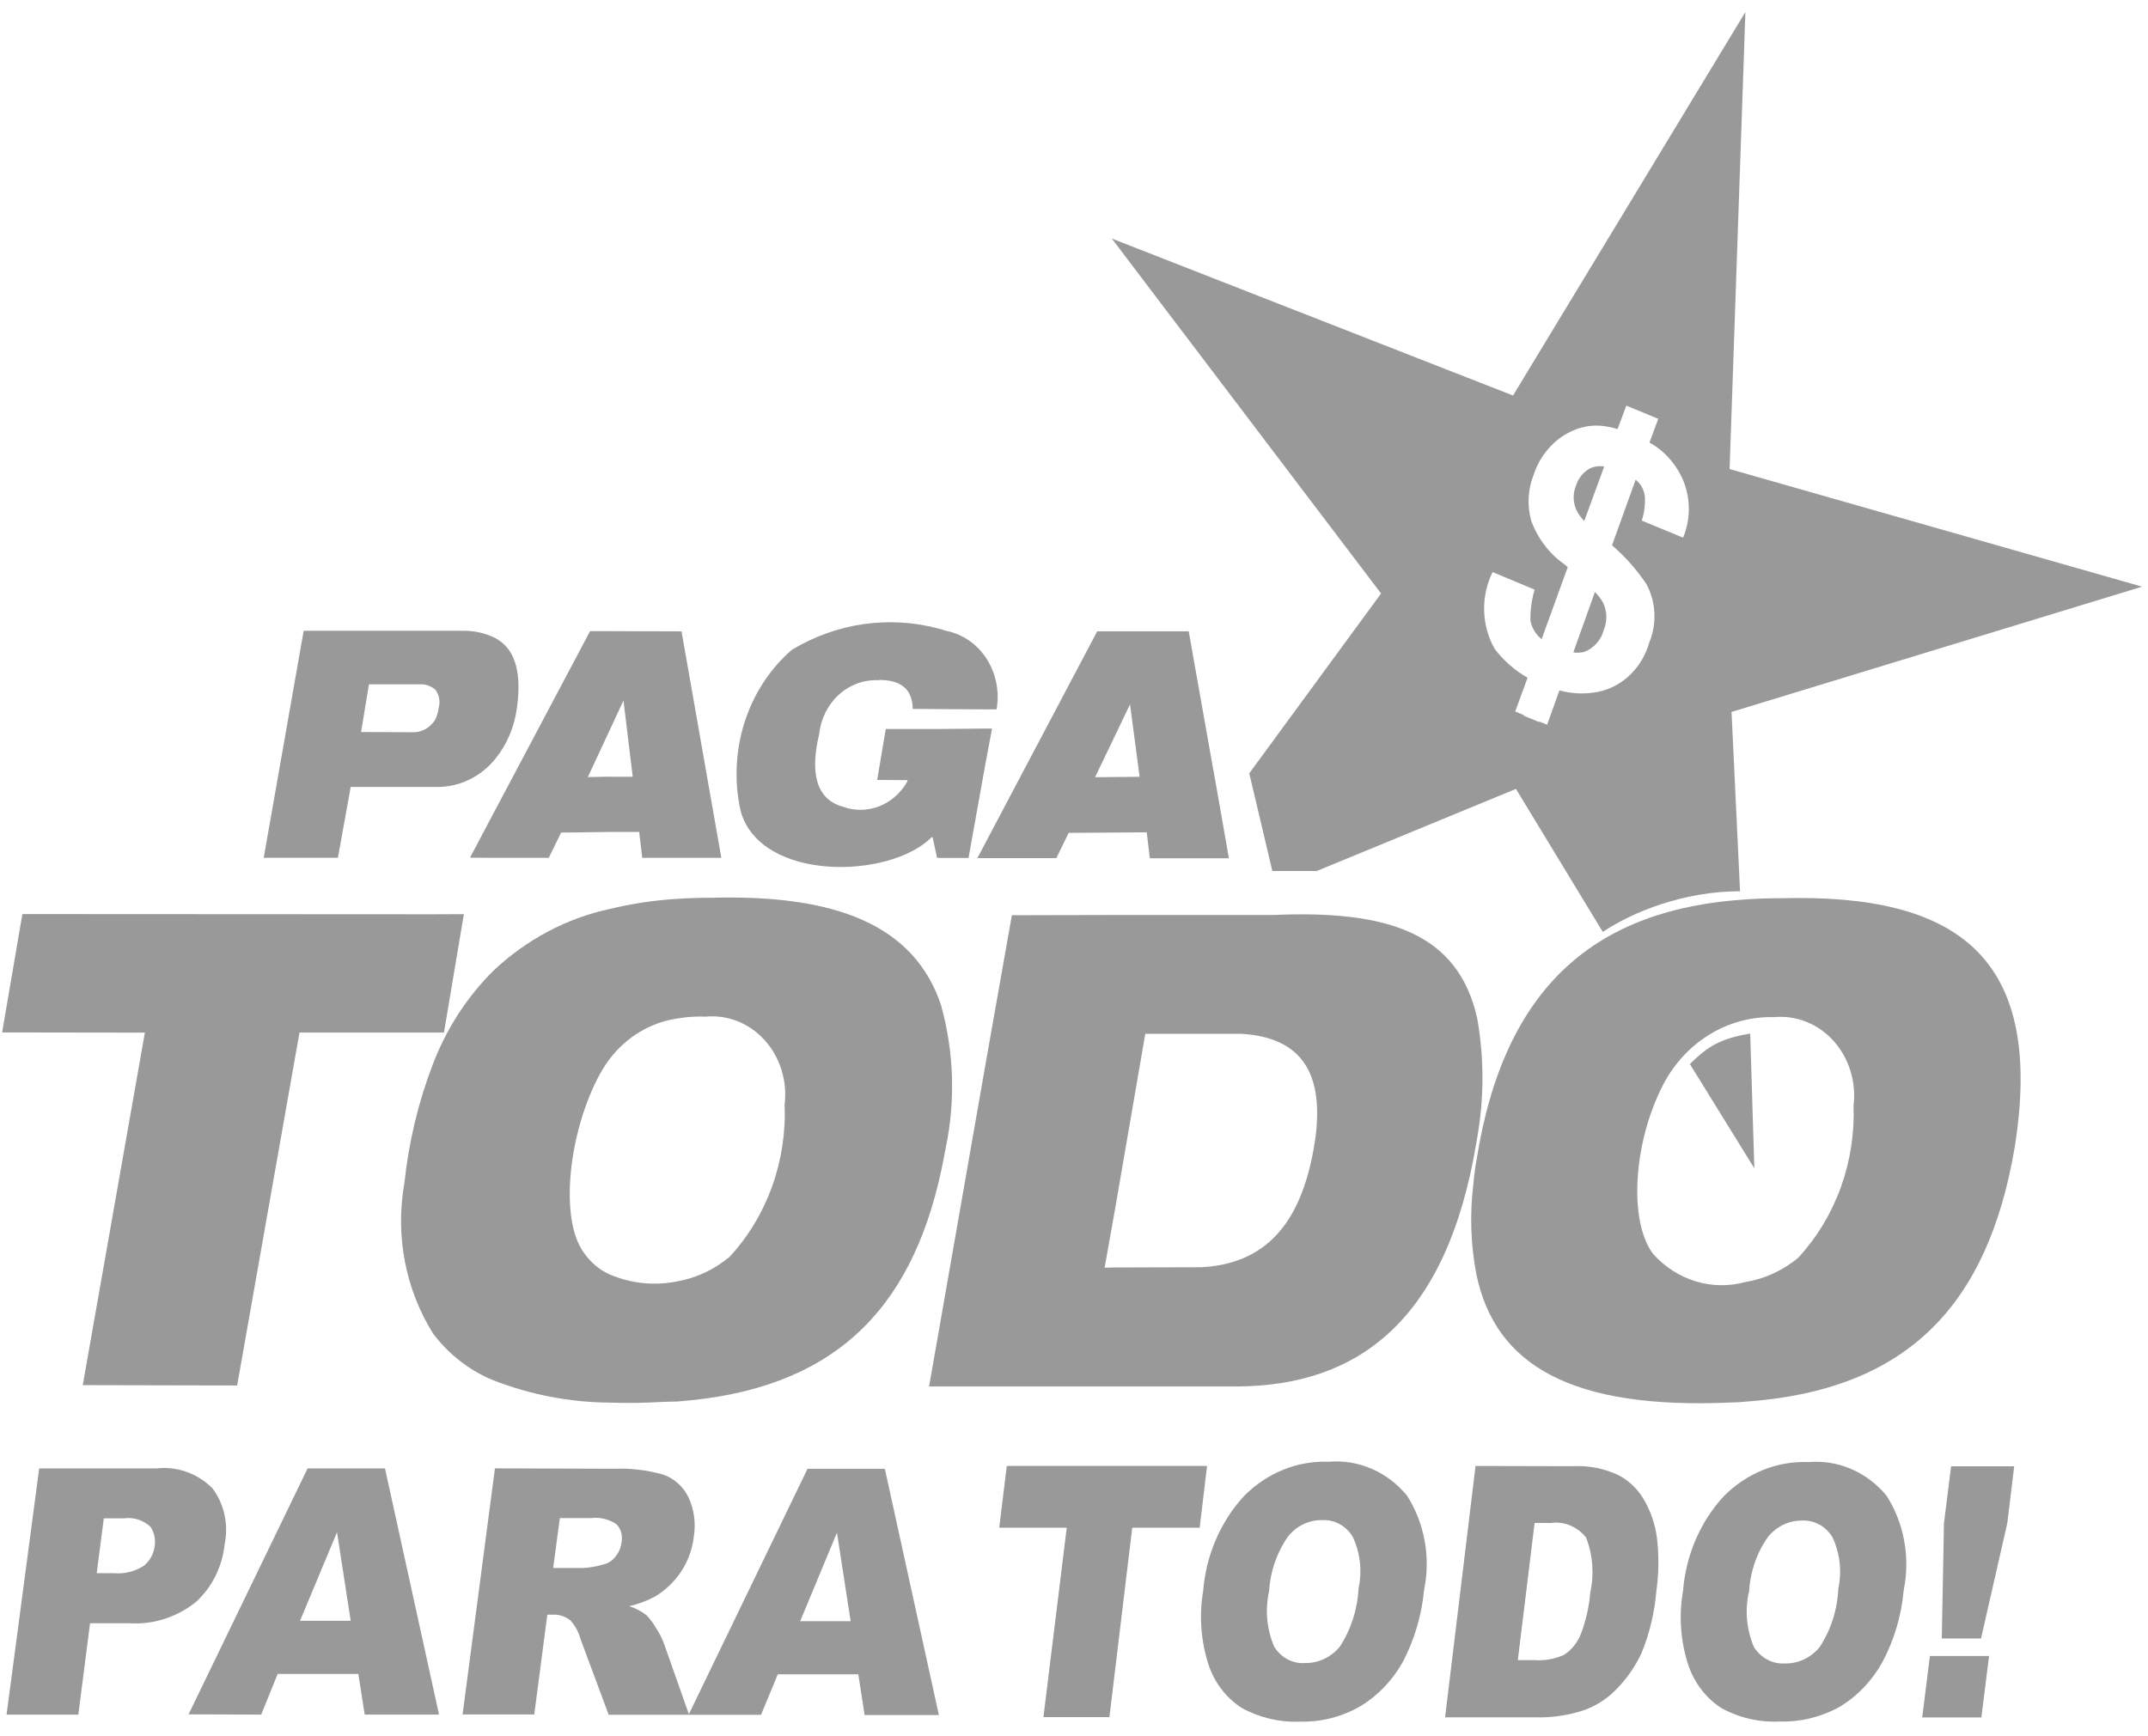<svg width="146" height="118" viewBox="0 0 146 118" fill="none" xmlns="http://www.w3.org/2000/svg">
<path fill-rule="evenodd" clip-rule="evenodd" d="M75.952 52.826L74.432 52.841L75.952 49.675L76.807 47.882L77.46 52.812L75.952 52.826ZM82.474 52.377L80.798 42.924H74.576L67.18 56.927L66.43 58.342H71.8L72.637 56.625L75.971 56.602L77.944 56.587L78.153 58.355H83.529L82.482 52.386L82.474 52.377Z" fill="#999999"/>
<path fill-rule="evenodd" clip-rule="evenodd" d="M59.735 46.232C61.04 46.216 62.02 46.7 62.039 48.195L63.873 48.211L67.014 48.227H67.737C67.843 47.629 67.836 47.014 67.716 46.419C67.597 45.824 67.367 45.26 67.041 44.761C66.715 44.263 66.299 43.839 65.817 43.515C65.336 43.191 64.799 42.973 64.238 42.874C64.118 42.824 63.995 42.784 63.869 42.756C60.472 41.828 56.871 42.34 53.817 44.183C52.33 45.475 51.215 47.191 50.6 49.132C49.986 51.074 49.897 53.161 50.345 55.154C51.7 59.964 60.479 59.785 63.329 56.916L63.392 56.932L63.691 58.315L63.859 58.33H65.831L66.998 51.831L67.429 49.533H67.01L63.869 49.562H60.206L59.622 53.025L61.691 53.041L61.67 53.13C61.236 53.905 60.568 54.498 59.776 54.811C58.985 55.124 58.117 55.139 57.316 54.854C55.511 54.37 55.032 52.613 55.677 49.923C55.788 48.873 56.27 47.907 57.025 47.224C57.779 46.541 58.749 46.193 59.735 46.25V46.232Z" fill="#999999"/>
<path fill-rule="evenodd" clip-rule="evenodd" d="M41.476 52.803L39.955 52.832L41.476 49.567L42.378 47.626L43.007 52.808H41.476V52.803ZM46.33 42.926H46.066L41.476 42.91H40.108L33.531 55.316L31.947 58.308L33.531 58.323H37.3L38.138 56.606L41.472 56.562H43.444L43.654 58.323H49.029L46.322 42.915L46.33 42.926Z" fill="#999999"/>
<path fill-rule="evenodd" clip-rule="evenodd" d="M29.822 48.111C29.785 48.393 29.706 48.667 29.586 48.92C29.417 49.198 29.183 49.424 28.907 49.575C28.632 49.727 28.324 49.798 28.015 49.783L24.543 49.768L25.077 46.527H28.495C28.887 46.495 29.276 46.623 29.586 46.883C29.715 47.052 29.804 47.251 29.845 47.465C29.887 47.678 29.879 47.902 29.822 48.111ZM33.663 43.376C32.994 43.05 32.267 42.882 31.531 42.885H20.641L17.925 58.318H22.968L23.837 53.502H29.831C30.555 53.489 31.269 53.315 31.927 52.99C32.585 52.665 33.172 52.197 33.65 51.614C34.454 50.63 34.971 49.416 35.137 48.12C35.506 45.431 34.873 44.032 33.671 43.385L33.663 43.376Z" fill="#999999"/>
<path fill-rule="evenodd" clip-rule="evenodd" d="M122.242 85.499C121.189 86.377 119.943 86.951 118.623 87.164C117.512 87.467 116.345 87.449 115.243 87.111C114.141 86.772 113.143 86.126 112.351 85.239C110.63 82.919 111.053 77.367 113.189 73.479C113.954 72.122 115.042 71.007 116.341 70.248C117.641 69.488 119.105 69.11 120.585 69.153C121.329 69.082 122.078 69.19 122.777 69.47C123.477 69.749 124.109 70.193 124.627 70.769C125.145 71.344 125.537 72.036 125.772 72.794C126.008 73.553 126.081 74.358 125.988 75.15C126.057 77.056 125.761 78.957 125.117 80.735C124.473 82.513 123.495 84.131 122.244 85.49L122.242 85.499ZM121.075 61.069C120.238 61.069 119.435 61.091 118.652 61.149C108.617 61.797 102.249 66.887 100.36 78.869C100.264 79.395 100.194 79.926 100.15 80.46C99.891 82.534 99.961 84.64 100.36 86.689C101.664 92.814 106.785 95.853 117.741 95.349C118.047 95.349 118.338 95.326 118.623 95.297C129.693 94.524 135.11 88.69 136.93 78.06C139.014 65.112 133.11 60.742 121.075 61.069Z" fill="#999999"/>
<path fill-rule="evenodd" clip-rule="evenodd" d="M89.411 77.364C88.724 82.07 86.863 85.578 82.291 86.105C82.082 86.127 81.889 86.143 81.686 86.156L75.797 86.172L75.081 86.188L75.797 82.167L77.845 70.288H84.436C88.192 70.541 90.027 72.644 89.409 77.373L89.411 77.364ZM100.406 69.239C99.12 63.45 94.364 61.865 86.557 62.208H75.805L68.777 62.224L67.006 72.236L63.852 90.253L63.15 94.261H84.111C92.278 94.209 98.351 89.83 100.362 77.61L100.41 77.321C100.881 74.655 100.881 71.918 100.41 69.253L100.406 69.239Z" fill="#999999"/>
<path fill-rule="evenodd" clip-rule="evenodd" d="M29.44 62.16L1.521 62.145L0.145 70.191L9.847 70.206L5.625 94.172L16.119 94.195L20.356 70.202H30.175L31.53 62.151L29.44 62.16Z" fill="#999999"/>
<path fill-rule="evenodd" clip-rule="evenodd" d="M49.587 85.449C48.555 86.312 47.338 86.885 46.046 87.114C44.506 87.431 42.913 87.271 41.455 86.653C40.757 86.343 40.15 85.837 39.698 85.189C37.977 82.869 38.664 76.878 40.795 72.983C40.997 72.629 41.22 72.289 41.462 71.966C42.615 70.47 44.255 69.497 46.052 69.245C46.681 69.134 47.319 69.092 47.956 69.119C48.697 69.048 49.444 69.155 50.142 69.434C50.839 69.713 51.469 70.156 51.985 70.731C52.501 71.305 52.89 71.996 53.123 72.753C53.356 73.51 53.427 74.313 53.331 75.103C53.407 77.009 53.114 78.911 52.471 80.69C51.828 82.469 50.849 84.087 49.595 85.442L49.587 85.449ZM63.99 68.415C62.171 62.848 56.761 60.82 48.42 61.035C47.602 61.035 46.831 61.057 46.052 61.109C44.511 61.201 42.98 61.429 41.474 61.792C38.524 62.42 35.782 63.874 33.529 66.006C31.756 67.766 30.36 69.916 29.439 72.308C28.438 74.906 27.781 77.641 27.487 80.433C26.853 83.987 27.555 87.665 29.439 90.669C30.514 92.091 31.92 93.183 33.516 93.836C36.058 94.827 38.741 95.343 41.447 95.36C42.586 95.398 43.801 95.389 45.087 95.308C45.419 95.308 45.715 95.286 46.025 95.286C56.525 94.513 61.909 89.214 63.984 79.55C64.081 79.052 64.194 78.555 64.284 78.026C64.947 74.849 64.844 71.544 63.984 68.422L63.99 68.415Z" fill="#999999"/>
<path fill-rule="evenodd" clip-rule="evenodd" d="M6.571 106.958H7.743C8.455 107.022 9.167 106.845 9.779 106.451C9.979 106.291 10.147 106.089 10.274 105.858C10.4 105.627 10.483 105.372 10.516 105.106C10.552 104.875 10.543 104.639 10.491 104.412C10.438 104.184 10.343 103.971 10.21 103.784C9.967 103.565 9.684 103.403 9.379 103.307C9.074 103.211 8.754 103.183 8.439 103.226H7.057L6.571 106.971V106.958ZM2.661 99.831H10.675C11.355 99.757 12.041 99.84 12.689 100.071C13.336 100.303 13.931 100.679 14.432 101.175C14.83 101.702 15.113 102.318 15.258 102.978C15.402 103.638 15.407 104.324 15.27 104.985C15.11 106.523 14.403 107.936 13.297 108.932C11.995 109.964 10.393 110.47 8.776 110.36H6.121L5.323 116.575H0.445L2.661 99.851V99.831Z" fill="#999999"/>
<path fill-rule="evenodd" clip-rule="evenodd" d="M23.837 110.192L22.907 104.172L20.394 110.192H23.837ZM24.365 113.805H18.874L17.755 116.571L12.817 116.555L20.909 99.831H26.168L29.841 116.571H24.788L24.356 113.805H24.365Z" fill="#999999"/>
<path fill-rule="evenodd" clip-rule="evenodd" d="M37.602 106.602H39.65C40.091 106.578 40.529 106.503 40.955 106.378C41.287 106.317 41.59 106.133 41.809 105.858C42.041 105.59 42.191 105.253 42.241 104.892C42.29 104.672 42.286 104.442 42.23 104.224C42.174 104.006 42.067 103.806 41.92 103.644C41.407 103.287 40.792 103.135 40.184 103.213H38.052L37.6 106.595L37.602 106.602ZM31.441 116.569L33.642 99.829L41.704 99.858C42.839 99.811 43.974 99.944 45.072 100.253C45.807 100.502 46.423 101.049 46.787 101.777C47.181 102.614 47.31 103.566 47.156 104.489C47.053 105.353 46.75 106.176 46.274 106.882C45.816 107.555 45.229 108.115 44.553 108.525C43.989 108.834 43.389 109.06 42.768 109.198C43.185 109.332 43.579 109.538 43.935 109.807C44.19 110.075 44.414 110.377 44.601 110.704C44.813 111.019 44.988 111.36 45.122 111.721L46.837 116.583H41.371L39.468 111.461C39.337 110.973 39.096 110.527 38.766 110.161C38.438 109.904 38.04 109.769 37.633 109.776H37.202L36.314 116.562H31.456L31.441 116.569Z" fill="#999999"/>
<path fill-rule="evenodd" clip-rule="evenodd" d="M57.819 110.222L56.889 104.202L54.388 110.222H57.819ZM58.34 113.835H52.866L51.727 116.585H46.803L54.887 99.86H60.143L63.816 116.6H58.769L58.34 113.835Z" fill="#999999"/>
<path fill-rule="evenodd" clip-rule="evenodd" d="M68.431 99.667H82.043L81.542 103.867H76.958L75.408 116.741H70.923L72.506 103.867H67.918L68.431 99.667Z" fill="#999999"/>
<path fill-rule="evenodd" clip-rule="evenodd" d="M86.249 108.229C85.981 109.475 86.105 110.782 86.603 111.945C86.826 112.312 87.137 112.61 87.503 112.807C87.869 113.004 88.278 113.093 88.686 113.066C89.132 113.076 89.573 112.983 89.982 112.795C90.391 112.606 90.757 112.325 91.055 111.972C91.825 110.799 92.271 109.418 92.341 107.987C92.598 106.801 92.456 105.555 91.939 104.47C91.713 104.102 91.401 103.805 91.033 103.608C90.665 103.411 90.255 103.322 89.845 103.35C89.407 103.343 88.974 103.441 88.576 103.634C88.177 103.828 87.824 104.113 87.541 104.47C86.783 105.557 86.337 106.856 86.255 108.209L86.249 108.229ZM81.776 108.206C81.963 105.757 82.949 103.457 84.561 101.707C85.33 100.928 86.237 100.32 87.228 99.921C88.219 99.521 89.274 99.338 90.332 99.38C91.32 99.297 92.312 99.461 93.23 99.858C94.148 100.255 94.968 100.875 95.624 101.669C96.22 102.595 96.631 103.642 96.832 104.746C97.034 105.849 97.022 106.985 96.797 108.083C96.634 109.81 96.14 111.483 95.346 112.996C94.654 114.234 93.676 115.261 92.506 115.977C91.23 116.723 89.792 117.092 88.339 117.048C86.974 117.106 85.617 116.786 84.402 116.118C83.361 115.453 82.566 114.424 82.151 113.205C81.631 111.604 81.5 109.888 81.769 108.218L81.776 108.206Z" fill="#999999"/>
<path fill-rule="evenodd" clip-rule="evenodd" d="M104.307 103.547L103.167 112.868H104.259C104.958 112.922 105.659 112.799 106.307 112.512C106.78 112.199 107.161 111.748 107.404 111.212C107.777 110.276 108.008 109.283 108.091 108.269C108.367 107.024 108.267 105.718 107.806 104.537C107.518 104.171 107.149 103.889 106.733 103.715C106.317 103.541 105.866 103.482 105.423 103.542H104.305L104.307 103.547ZM100.286 99.667L106.945 99.683C108.017 99.628 109.086 99.847 110.064 100.321C110.807 100.724 111.424 101.352 111.835 102.128C112.291 102.96 112.57 103.889 112.654 104.849C112.762 105.95 112.739 107.062 112.585 108.157C112.464 109.626 112.119 111.065 111.565 112.415C111.115 113.362 110.511 114.215 109.781 114.934C109.154 115.555 108.407 116.019 107.592 116.295C106.709 116.579 105.793 116.734 104.87 116.757H98.223L100.292 99.676L100.286 99.667Z" fill="#999999"/>
<path fill-rule="evenodd" clip-rule="evenodd" d="M118.864 108.257C118.594 109.503 118.717 110.809 119.211 111.973C119.438 112.337 119.75 112.632 120.115 112.828C120.48 113.025 120.887 113.116 121.295 113.094C121.744 113.107 122.19 113.015 122.602 112.824C123.013 112.632 123.381 112.347 123.678 111.987C124.447 110.82 124.888 109.443 124.949 108.018C125.205 106.831 125.063 105.586 124.547 104.501C124.321 104.134 124.008 103.837 123.641 103.64C123.273 103.444 122.863 103.354 122.453 103.38C122.018 103.378 121.588 103.478 121.192 103.671C120.797 103.865 120.445 104.148 120.162 104.501C119.398 105.586 118.953 106.89 118.885 108.246L118.864 108.257ZM114.391 108.228C114.569 105.78 115.55 103.477 117.161 101.729C117.931 100.949 118.839 100.341 119.831 99.941C120.823 99.542 121.88 99.359 122.939 99.402C123.926 99.319 124.919 99.482 125.837 99.879C126.755 100.276 127.575 100.896 128.231 101.691C128.822 102.619 129.23 103.667 129.431 104.769C129.631 105.872 129.62 107.007 129.397 108.105C129.243 109.83 128.749 111.5 127.946 113.004C127.257 114.247 126.282 115.279 125.113 116.001C123.833 116.727 122.399 117.085 120.952 117.041C119.582 117.11 118.22 116.795 117 116.126C115.968 115.462 115.178 114.439 114.763 113.229C114.234 111.63 114.103 109.911 114.382 108.242L114.391 108.228Z" fill="#999999"/>
<path fill-rule="evenodd" clip-rule="evenodd" d="M132.612 99.689H136.905L136.434 103.569L134.65 111.396H131.984L132.131 103.569L132.617 99.689H132.612ZM131.176 112.586H135.197L134.675 116.763H130.654L131.176 112.586Z" fill="#999999"/>
<path d="M106.94 44.353C107.195 44.396 107.455 44.383 107.704 44.315H107.69C108.01 44.195 108.299 43.994 108.531 43.728C108.764 43.463 108.933 43.142 109.024 42.791C109.141 42.5 109.195 42.185 109.183 41.868C109.171 41.552 109.093 41.242 108.955 40.962C108.803 40.699 108.619 40.459 108.406 40.25L106.94 44.353Z" fill="#999999"/>
<path d="M106.967 33.949C106.987 34.262 107.078 34.564 107.231 34.83L107.229 34.837C107.36 35.05 107.511 35.247 107.681 35.424L109.036 31.722C108.708 31.661 108.37 31.705 108.065 31.847C107.84 31.968 107.641 32.136 107.478 32.34C107.315 32.545 107.191 32.782 107.114 33.037C106.997 33.324 106.946 33.637 106.967 33.949Z" fill="#999999"/>
<path fill-rule="evenodd" clip-rule="evenodd" d="M102.841 26.891L75.569 16.218L93.872 40.352L84.913 52.576L86.482 59.218H89.497L103.04 53.636L108.942 63.358C111.015 61.976 114.47 60.594 118.271 60.594L117.693 48.403L145.598 39.886L117.561 31.889L118.635 0.816L102.841 26.891ZM109.57 37.076C110.451 37.829 111.231 38.707 111.891 39.685L111.895 39.689C112.223 40.288 112.413 40.962 112.449 41.655C112.485 42.348 112.367 43.04 112.104 43.674C111.867 44.52 111.418 45.281 110.806 45.873C110.194 46.466 109.442 46.868 108.632 47.036C107.756 47.207 106.856 47.174 105.993 46.94L105.156 49.273L104.607 49.049V49.087L103.56 48.657L103.575 48.619L102.99 48.374L103.828 46.077C102.968 45.588 102.208 44.921 101.592 44.114C101.148 43.331 100.902 42.439 100.878 41.524C100.854 40.61 101.052 39.704 101.453 38.896L104.308 40.086C104.108 40.769 104.011 41.482 104.023 42.197C104.124 42.703 104.396 43.15 104.787 43.453L106.559 38.555L106.31 38.347C105.295 37.633 104.513 36.599 104.073 35.389C103.79 34.364 103.849 33.265 104.241 32.282C104.458 31.613 104.807 31.002 105.263 30.489C105.671 30.015 106.165 29.634 106.714 29.368C107.367 29.039 108.088 28.893 108.808 28.945C109.193 28.983 109.575 29.058 109.947 29.169L110.544 27.578L112.712 28.474L112.115 30.088C112.858 30.497 113.495 31.097 113.968 31.834C114.417 32.513 114.693 33.305 114.769 34.133C114.845 34.96 114.717 35.795 114.399 36.554L111.593 35.395C111.759 34.874 111.831 34.324 111.803 33.775C111.78 33.545 111.713 33.323 111.605 33.123C111.496 32.924 111.35 32.751 111.174 32.616L109.57 37.076Z" fill="#999999"/>
<path d="M114.861 72.342L119.243 79.429L118.962 70.269C116.934 70.614 116.101 71.12 114.861 72.342Z" fill="#999999"/>
</svg>

